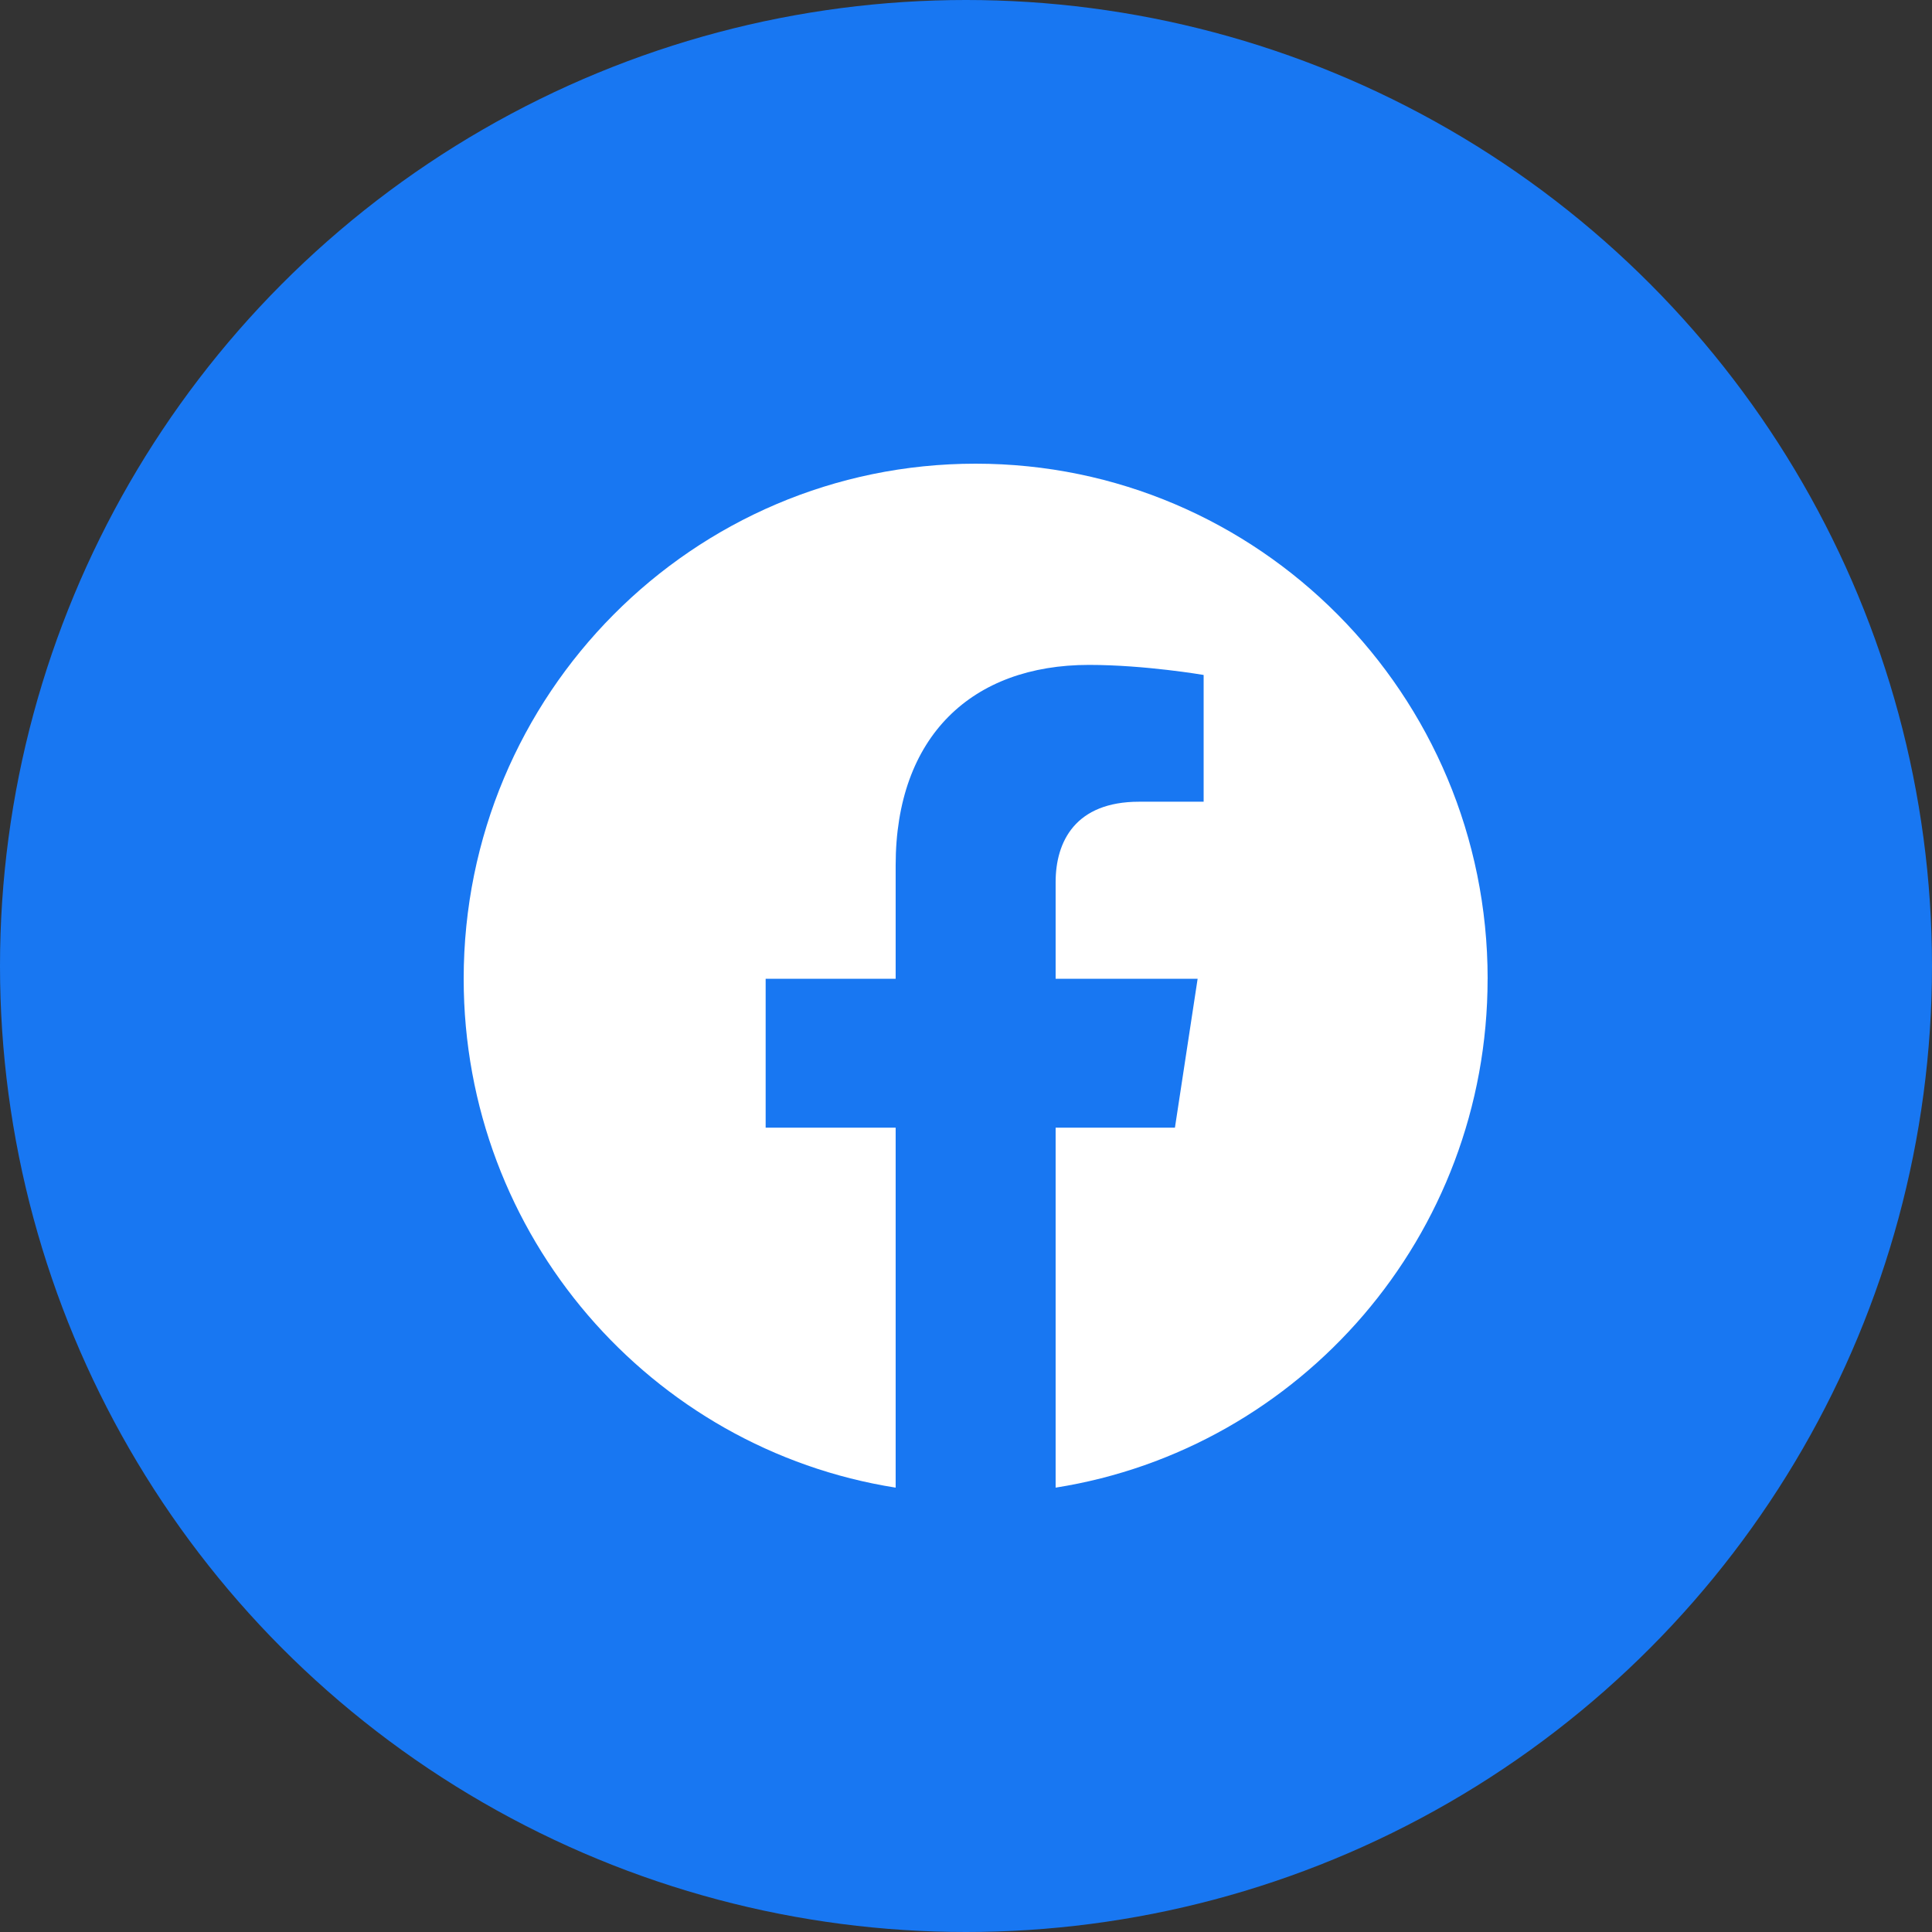 <svg height="100" viewBox="0 0 100 100" width="100" xmlns="http://www.w3.org/2000/svg"><rect x="0" y="0" width="100" height="100" fill="#333333" stroke="none"/><g fill="none" fill-rule="evenodd"><circle cx="50" cy="50" fill="#1877f2" r="50"/><path d="m77 50.662c0-14.725-11.864-26.662-26.5-26.662s-26.5 11.937-26.5 26.662c0 13.308 9.691 24.338 22.359 26.338v-18.631h-6.729v-7.707h6.729v-5.874c0-6.682 3.956-10.373 10.009-10.373 2.899 0 5.932.521 5.932.521v6.561h-3.342c-3.292 0-4.319 2.055-4.319 4.164v5.001h7.35l-1.175 7.707h-6.175v18.631c12.669-2 22.359-13.03 22.359-26.338" fill="#fff"/></g></svg>